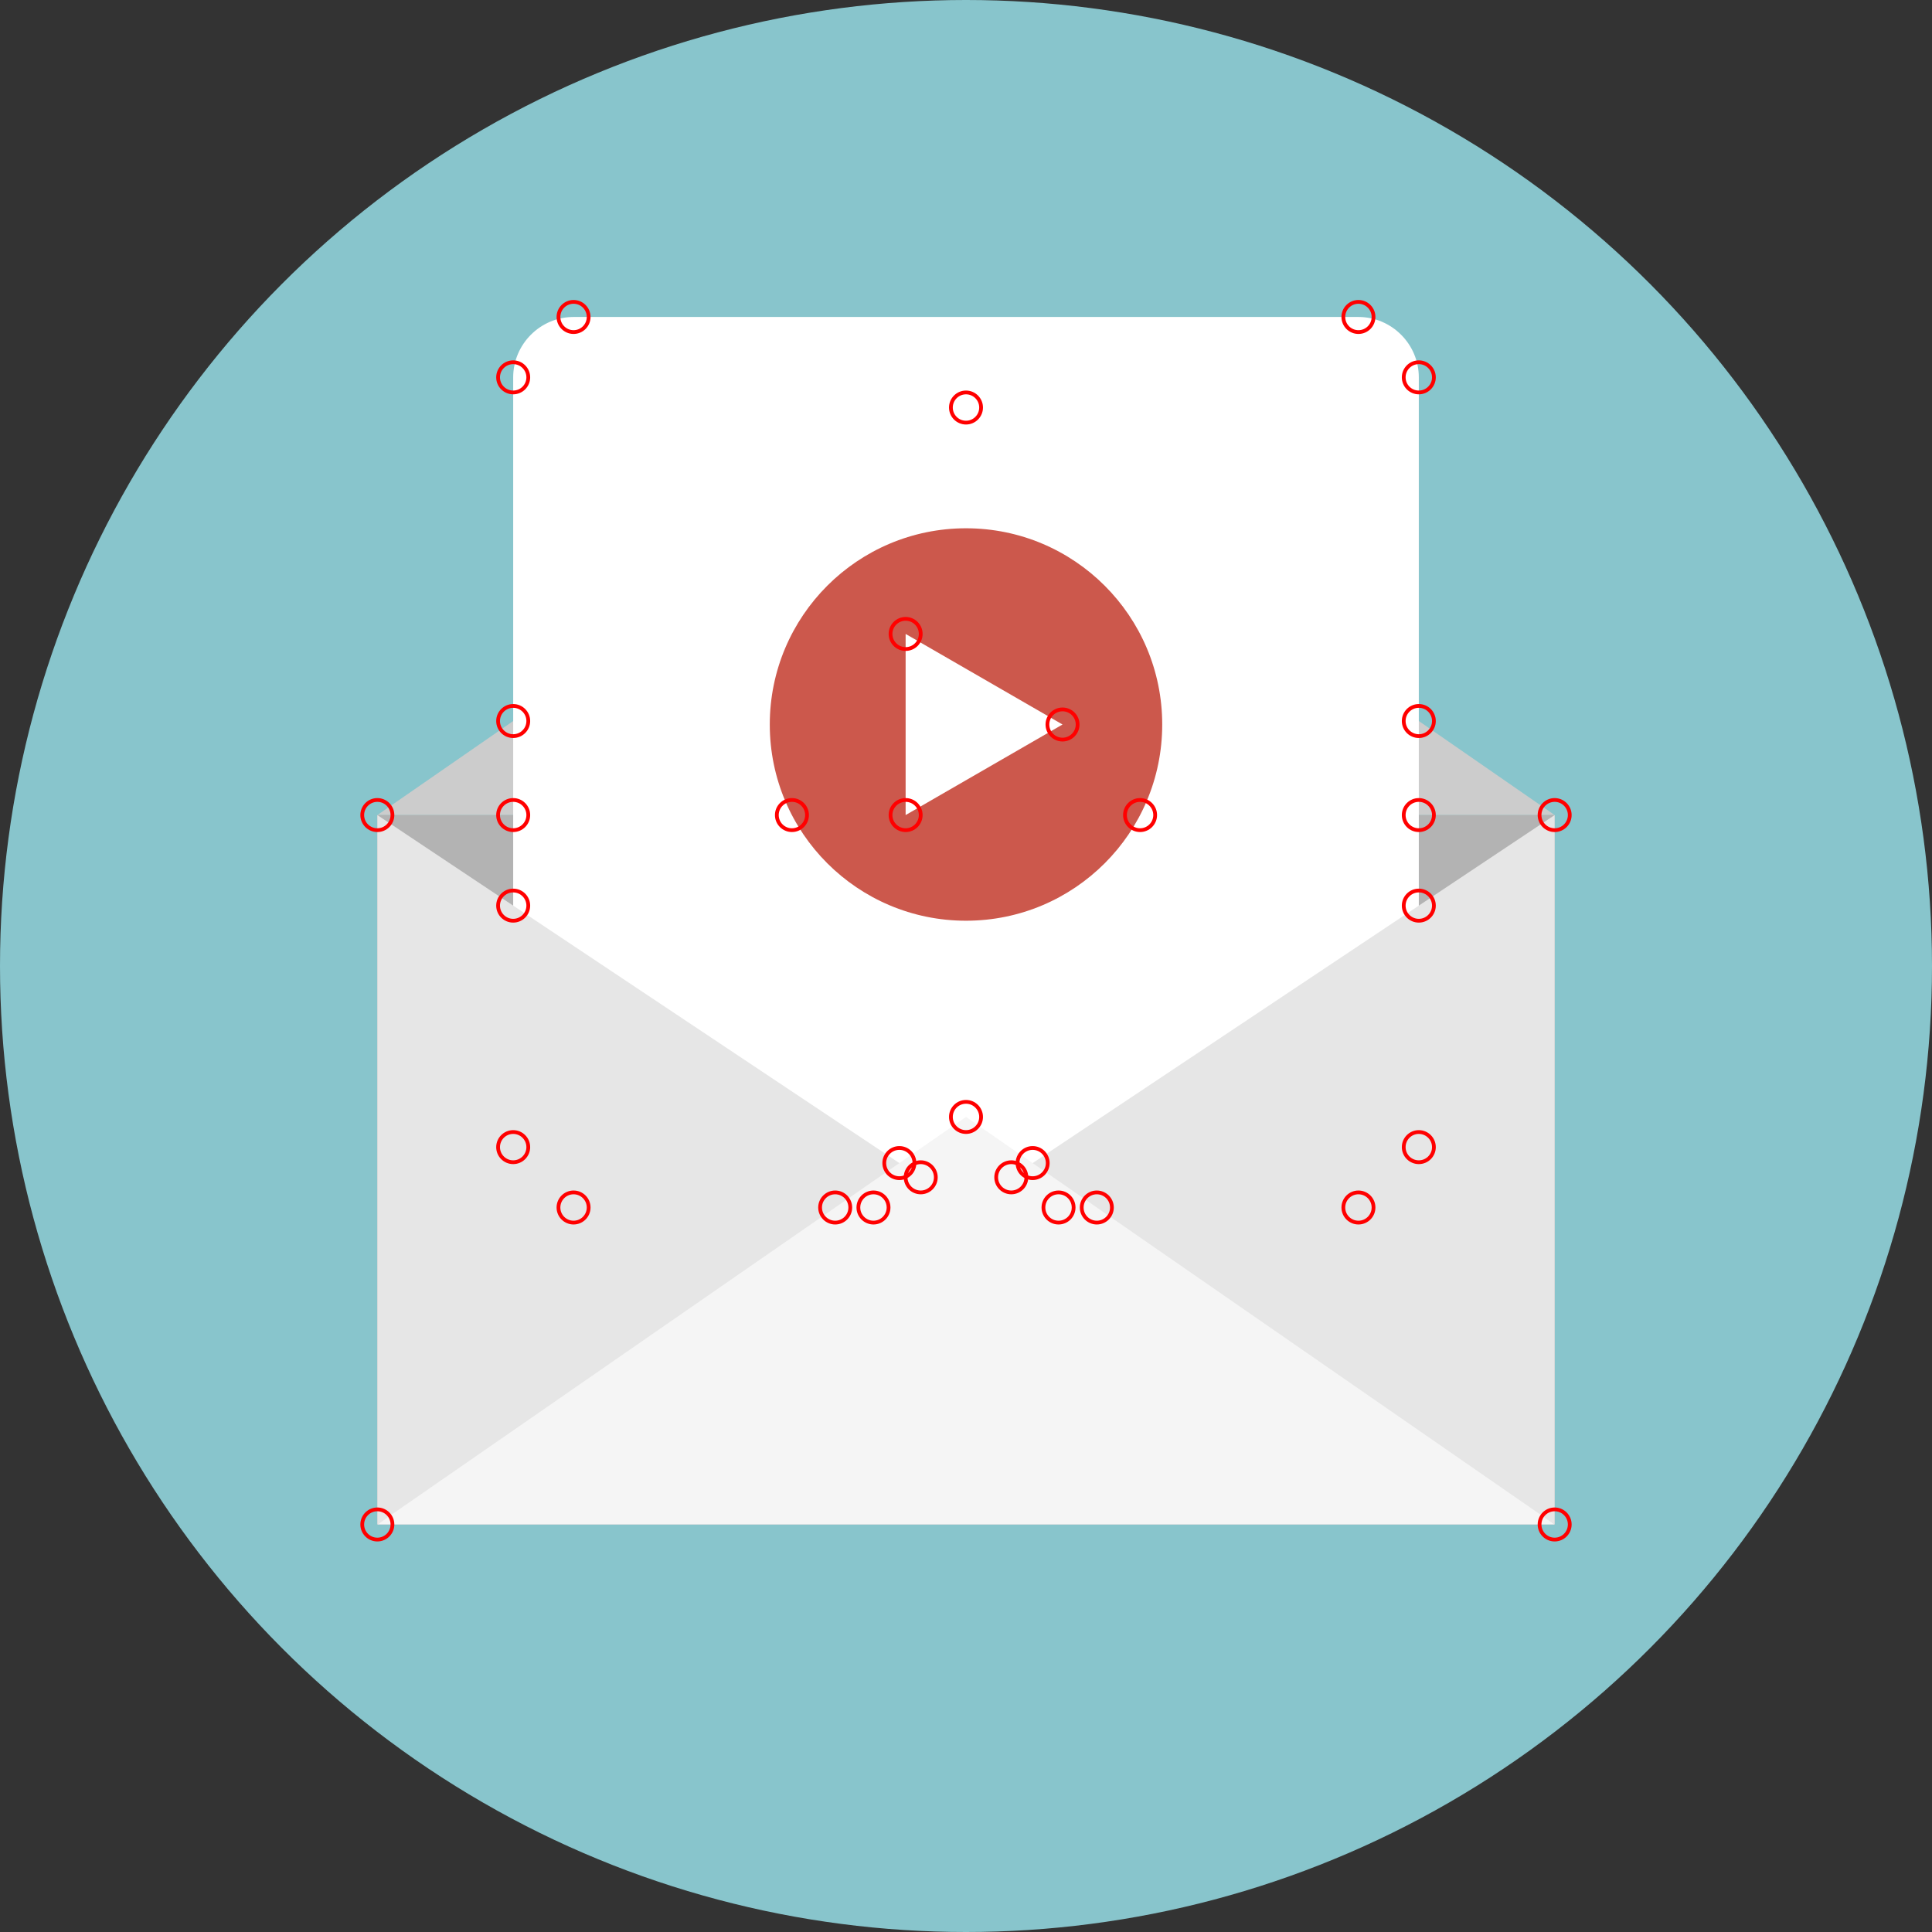 <ns0:svg xmlns:ns0="http://www.w3.org/2000/svg" id="Layer_1" style="enable-background:new 0 0 512 512;" version="1.1" viewBox="0 0 512 512" x="0px" y="0px" xml:space="preserve">
	<ns0:rect x="0" y="0" width="512" height="512" fill="#333333" stroke="none"/>
	<ns0:circle cx="256" cy="256" r="256" style="fill:#88C5CC;" />
	<ns0:polygon points="412,216 100,216 256,108 " style="fill:#CCCCCC;" />
	<ns0:rect height="188" style="fill:#B3B3B3;" width="312" x="100" y="216" />
	<ns0:path d="M376,100C376,91.2,368.8,84,360,84H152C143.2,84,136,91.2,136,100V304C136,312.8,143.2,320,152,320H360C368.8,320,376,312.8,376,304V100Z" style="fill:#FFFFFF;" />
	<ns0:g>
		<ns0:polygon points="244,312 100,404 100,216  " style="fill:#E6E6E6;" />
		<ns0:polygon points="268,312 412,404 412,216  " style="fill:#E6E6E6;" />
	</ns0:g>
	<ns0:polygon points="412,404 100,404 256,296 " style="fill:#F5F5F5;" />
	<ns0:circle cx="256" cy="192" r="52" style="fill:#CC584C;" />
	<ns0:polygon points="240,168 281.58,192 240,216 " style="fill:#FFFFFF;" />
	<ns0:g />
	<ns0:g />
	<ns0:g />
	<ns0:g />
	<ns0:g />
	<ns0:g />
	<ns0:g />
	<ns0:g />
	<ns0:g />
	<ns0:g />
	<ns0:g />
	<ns0:g />
	<ns0:g />
	<ns0:g />
	<ns0:g />
<ns0:circle cx="376.0" cy="100.0" fill="none" r="4" stroke="red" /><ns0:circle cx="360.0" cy="84.0" fill="none" r="4" stroke="red" /><ns0:circle cx="152.0" cy="84.0" fill="none" r="4" stroke="red" /><ns0:circle cx="136.0" cy="100.0" fill="none" r="4" stroke="red" /><ns0:circle cx="136.0" cy="304.0" fill="none" r="4" stroke="red" /><ns0:circle cx="152.0" cy="320.0" fill="none" r="4" stroke="red" /><ns0:circle cx="360.0" cy="320.0" fill="none" r="4" stroke="red" /><ns0:circle cx="376.0" cy="304.0" fill="none" r="4" stroke="red" /><ns0:circle cx="100.0" cy="216.0" fill="none" r="4" stroke="red" /><ns0:circle cx="412.0" cy="216.0" fill="none" r="4" stroke="red" /><ns0:circle cx="240.0" cy="216.0" fill="none" r="4" stroke="red" /><ns0:circle cx="136.0" cy="216.0" fill="none" r="4" stroke="red" /><ns0:circle cx="376.0" cy="216.0" fill="none" r="4" stroke="red" /><ns0:circle cx="412.0" cy="404.0" fill="none" r="4" stroke="red" /><ns0:circle cx="100.0" cy="404.0" fill="none" r="4" stroke="red" /><ns0:circle cx="256.0" cy="108.0" fill="none" r="4" stroke="red" /><ns0:circle cx="136.0" cy="191.077" fill="none" r="4" stroke="red" /><ns0:circle cx="376.0" cy="191.077" fill="none" r="4" stroke="red" /><ns0:circle cx="244.0" cy="312.0" fill="none" r="4" stroke="red" /><ns0:circle cx="231.478" cy="320.0" fill="none" r="4" stroke="red" /><ns0:circle cx="238.34" cy="308.226" fill="none" r="4" stroke="red" /><ns0:circle cx="136.0" cy="240.0" fill="none" r="4" stroke="red" /><ns0:circle cx="268.0" cy="312.0" fill="none" r="4" stroke="red" /><ns0:circle cx="280.522" cy="320.0" fill="none" r="4" stroke="red" /><ns0:circle cx="273.66" cy="308.226" fill="none" r="4" stroke="red" /><ns0:circle cx="376.0" cy="240.0" fill="none" r="4" stroke="red" /><ns0:circle cx="256.0" cy="296.0" fill="none" r="4" stroke="red" /><ns0:circle cx="221.333" cy="320.0" fill="none" r="4" stroke="red" /><ns0:circle cx="290.667" cy="320.0" fill="none" r="4" stroke="red" /><ns0:circle cx="240.0" cy="168.0" fill="none" r="4" stroke="red" /><ns0:circle cx="281.58" cy="192.0" fill="none" r="4" stroke="red" /><ns0:circle cx="209.87" cy="216.0" fill="none" r="4" stroke="red" /><ns0:circle cx="302.13" cy="216.0" fill="none" r="4" stroke="red" /></ns0:svg>